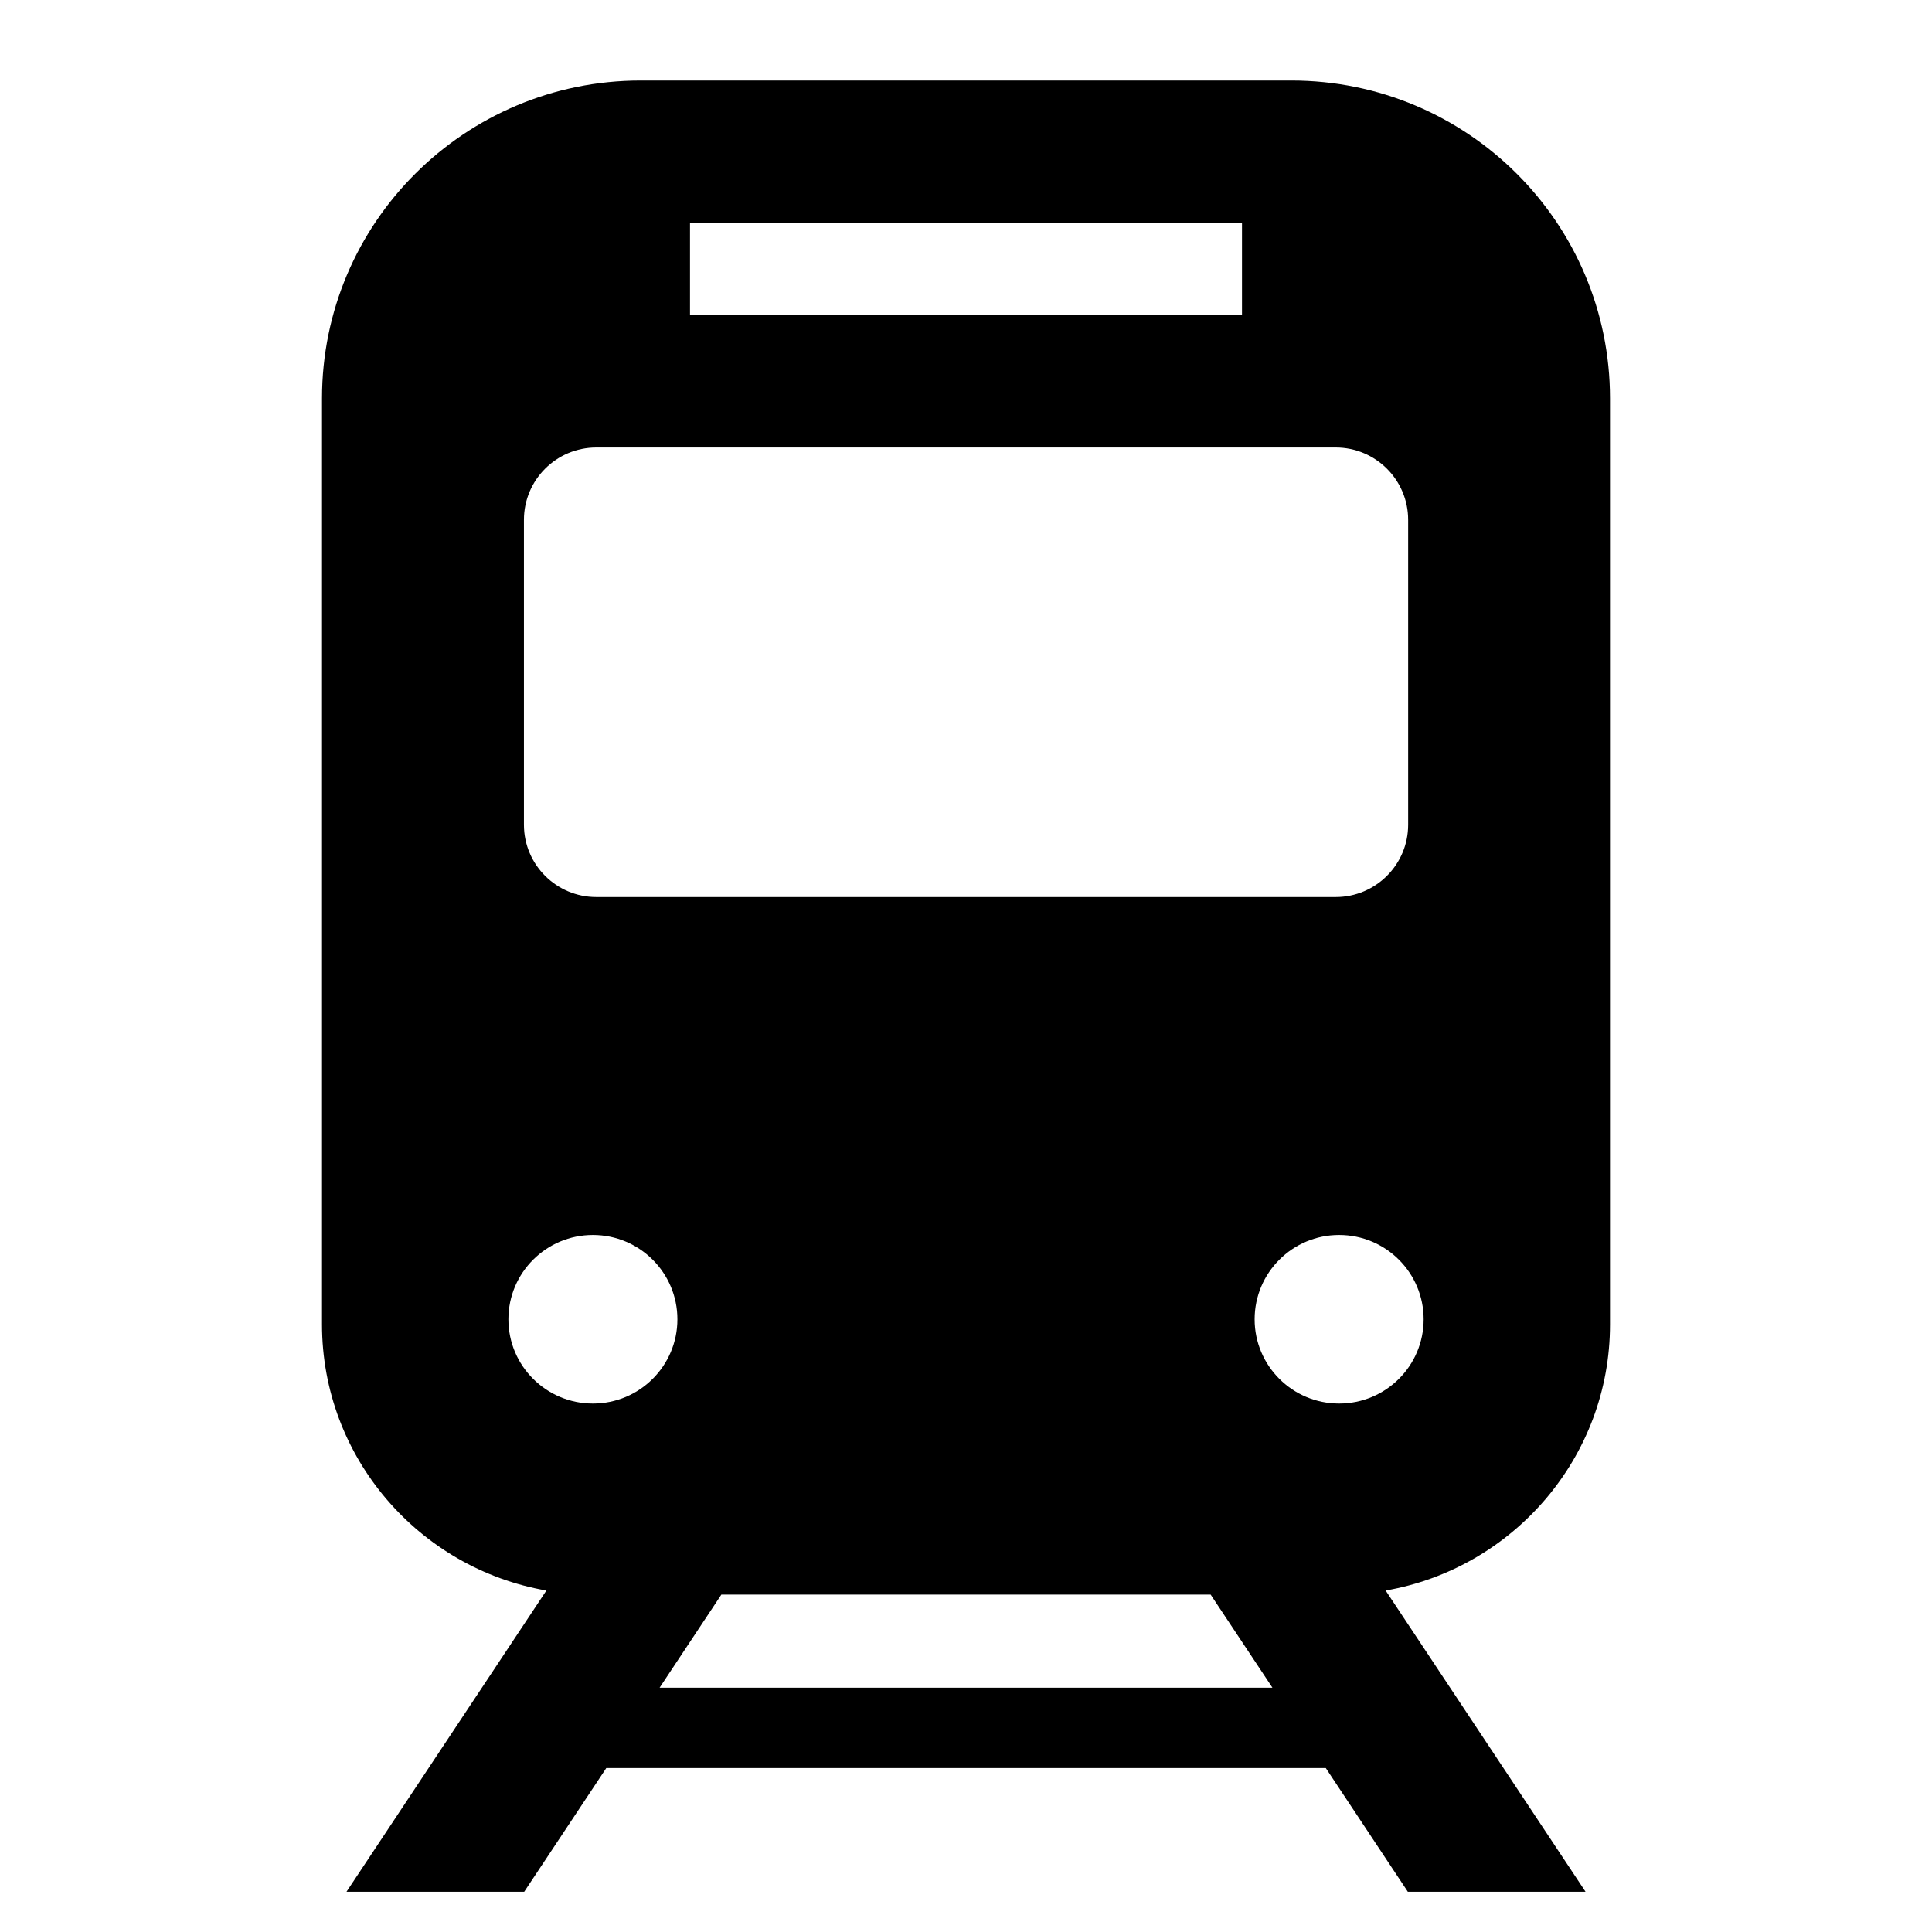 <svg width="24" height="24" viewBox="0 0 48 48"  xmlns="http://www.w3.org/2000/svg">
<path d="M40 32.905V9.899C40 5.536 36.456 2 32.081 2H15.919C11.546 2 8 5.536 8 9.899V32.905C8 36.212 10.413 38.968 13.575 39.516L8.609 47H13.024L15.063 43.927H32.939L34.977 47H39.392L34.426 39.516C37.588 38.967 40 36.212 40 32.905ZM17.143 5.546H30.857V7.826H17.143V5.546ZM13.017 12.915C13.017 11.923 13.822 11.118 14.816 11.118H33.185C34.178 11.118 34.985 11.923 34.985 12.915V20.491C34.985 21.483 34.178 22.287 33.185 22.287H14.816C13.822 22.287 13.017 21.483 13.017 20.491V12.915H13.017ZM14.731 34.871C13.571 34.871 12.631 33.934 12.631 32.778C12.631 31.621 13.571 30.683 14.731 30.683C15.89 30.683 16.83 31.621 16.83 32.778C16.83 33.934 15.89 34.871 14.731 34.871ZM16.388 41.93L17.922 39.617H30.078L31.613 41.93H16.388ZM33.27 34.871C32.111 34.871 31.171 33.934 31.171 32.778C31.171 31.621 32.111 30.683 33.27 30.683C34.43 30.683 35.37 31.621 35.37 32.778C35.37 33.934 34.43 34.871 33.27 34.871Z" />
</svg>
